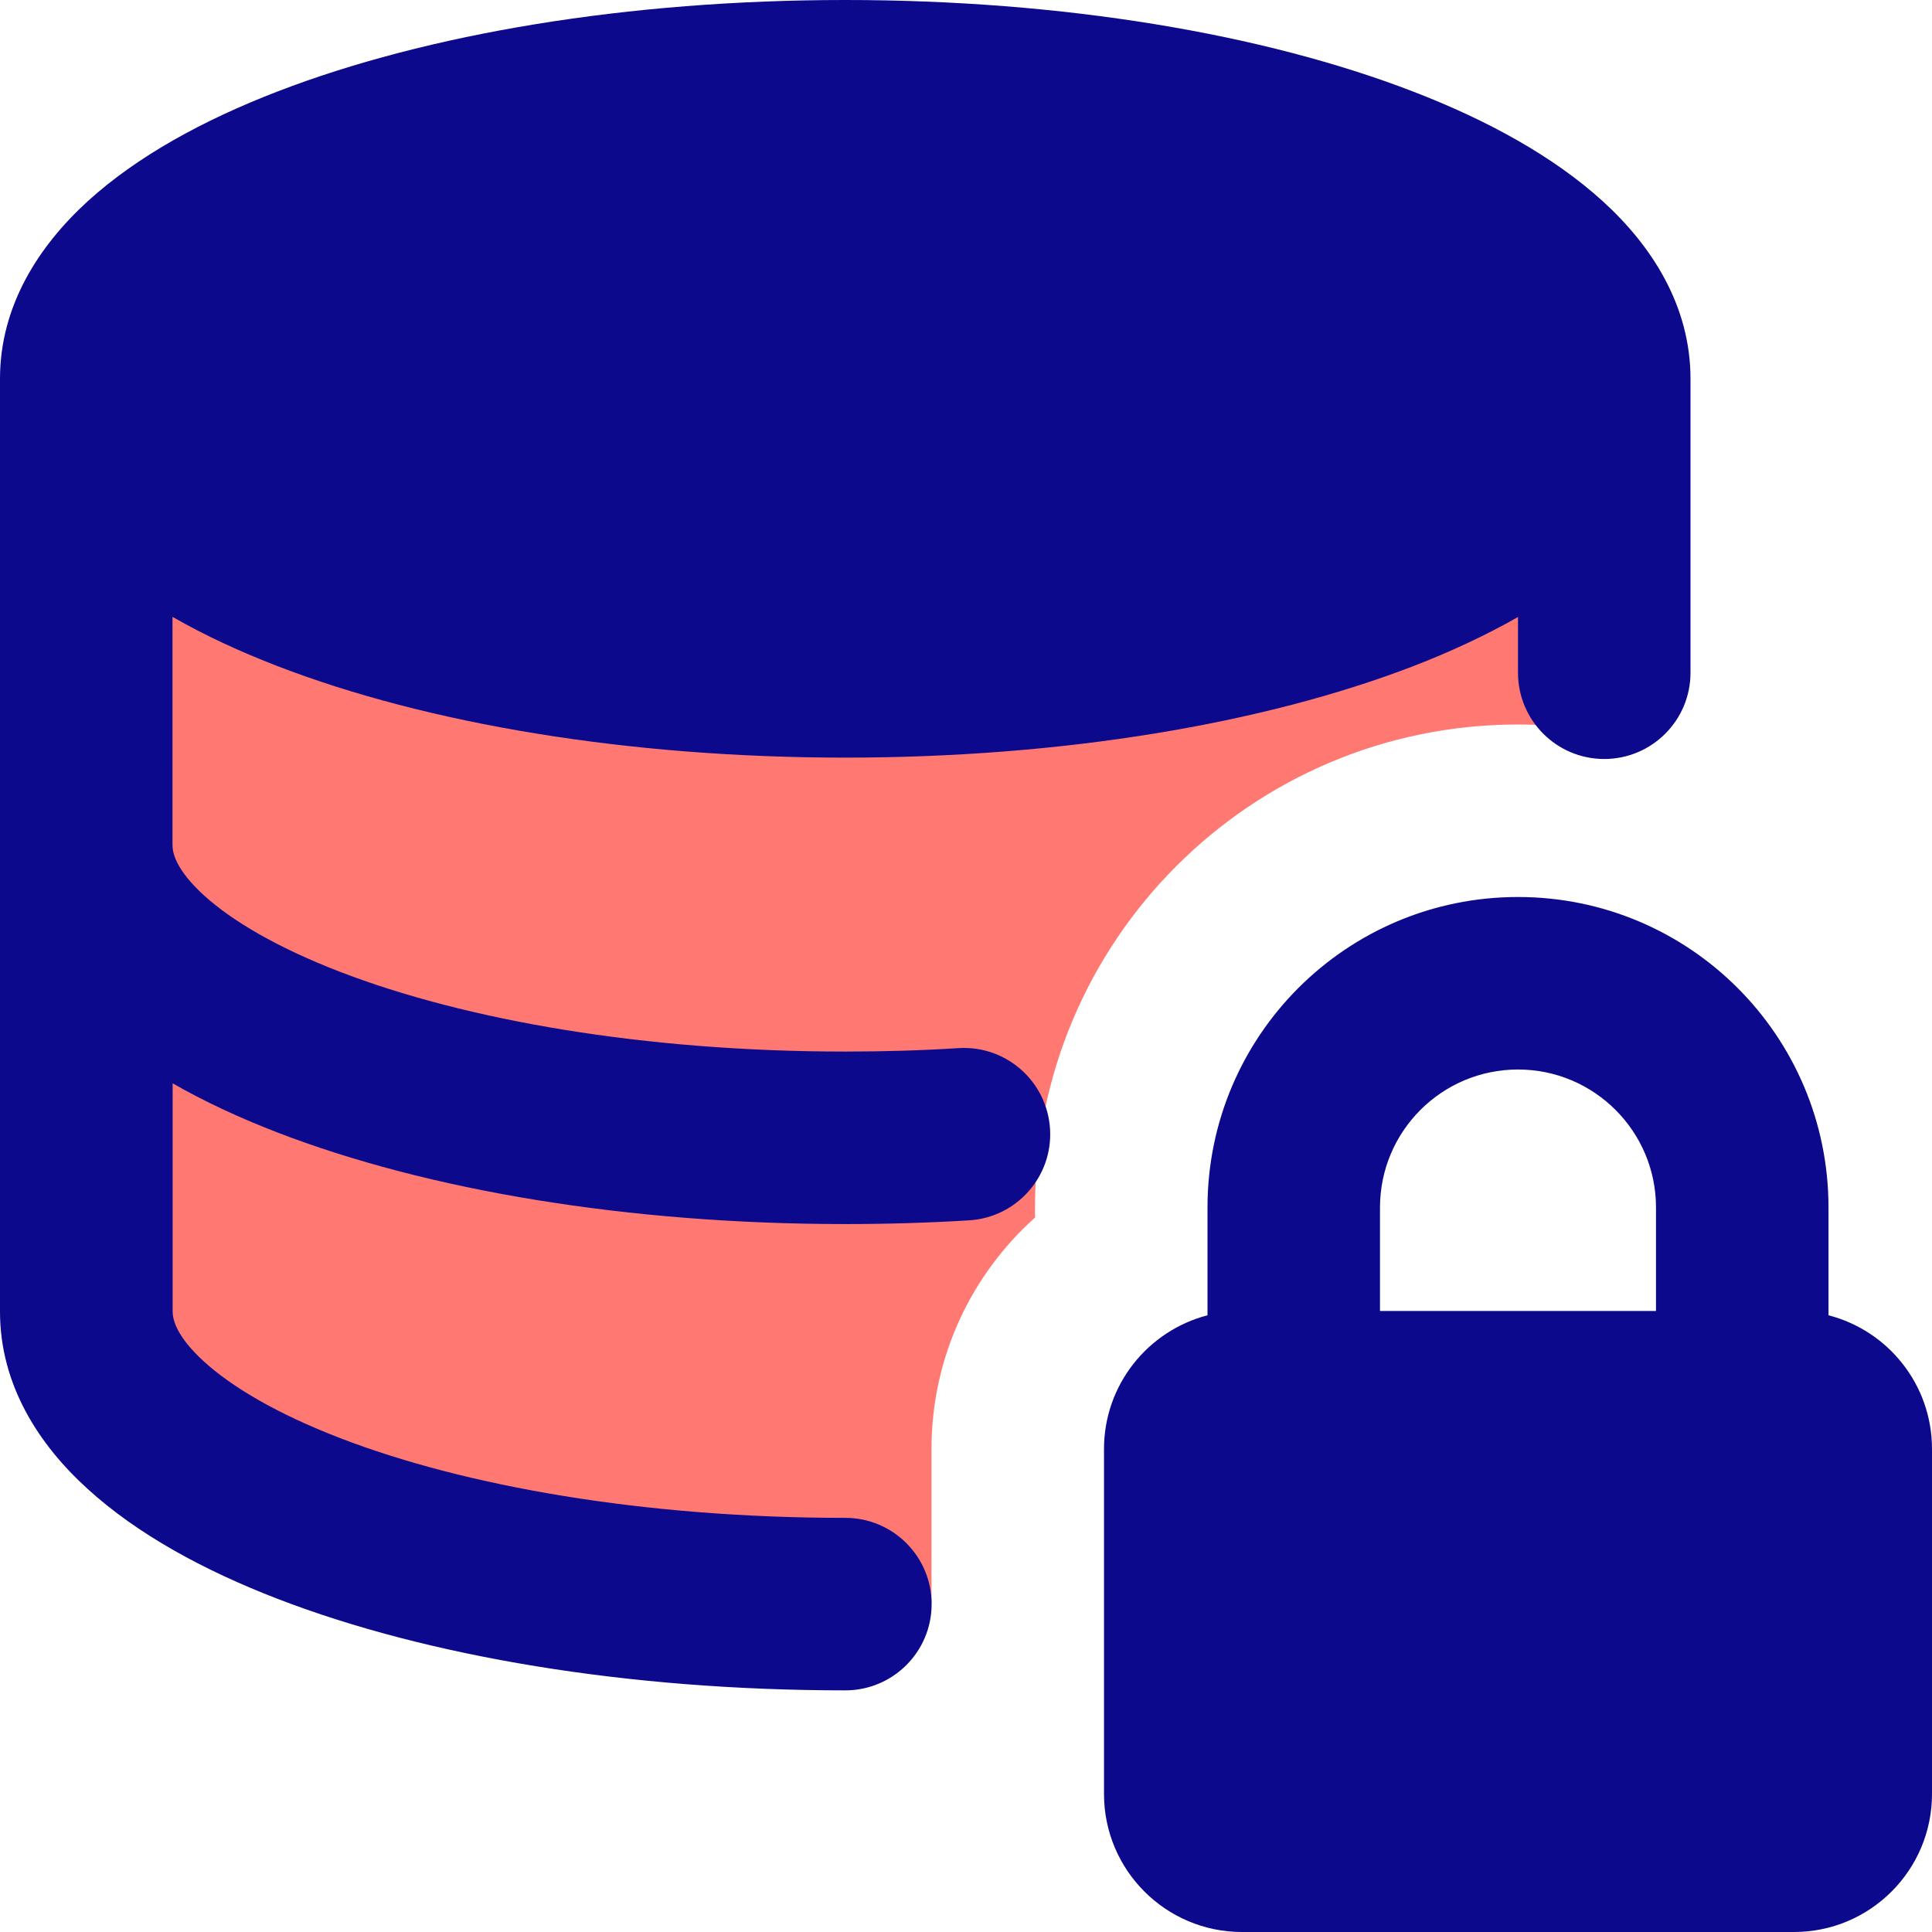 <svg xmlns="http://www.w3.org/2000/svg" fill="none" viewBox="0 0 14 14" id="Database-Lock--Streamline-Core">
  <desc>
    Database Lock Streamline Icon: https://streamlinehq.com
  </desc>
  <g id="database-lock--raid-storage-code-disk-programming-database-array-hard-disc-password-security-protection-lock-secure">
    <path id="Subtract" fill="#ff7972" fill-rule="evenodd" d="M0.625 2.745v6.76c0 1.171 2.462 2.12 5.5 2.12 0.211 0 0.42 -0.005 0.625 -0.013V10.5c0 -0.667 0.29 -1.265 0.75 -1.677V8.75c0 -1.933 1.567 -3.5 3.5 -3.5 0.213 0 0.422 0.019 0.625 0.056V2.745c0 1.171 -2.462 2.12 -5.5 2.12s-5.5 -0.949 -5.5 -2.12Z" clip-rule="evenodd" stroke-width="1"></path>
    <path id="Union" fill="#0c098c" fill-rule="evenodd" d="M11.614 1.458c0.356 0.324 0.636 0.758 0.636 1.287v2.13c0 0.345 -0.28 0.625 -0.625 0.625S11 5.22 11 4.875v-0.404c-0.233 0.133 -0.489 0.252 -0.761 0.357C9.155 5.245 7.701 5.49 6.125 5.49s-3.03 -0.245 -4.114 -0.663c-0.272 -0.105 -0.528 -0.223 -0.761 -0.357V6.125c0 0.057 0.027 0.18 0.228 0.363 0.201 0.183 0.527 0.377 0.983 0.553 0.907 0.35 2.202 0.579 3.664 0.579 0.28 0 0.554 -0.008 0.822 -0.025 0.345 -0.021 0.641 0.242 0.662 0.586 0.021 0.345 -0.242 0.641 -0.586 0.662 -0.293 0.018 -0.592 0.027 -0.897 0.027 -1.576 0 -3.03 -0.245 -4.114 -0.663 -0.272 -0.105 -0.528 -0.223 -0.761 -0.357v1.654c0 0.057 0.027 0.18 0.228 0.363 0.201 0.183 0.527 0.377 0.983 0.553 0.907 0.35 2.202 0.579 3.664 0.579 0.345 0 0.625 0.28 0.625 0.625s-0.28 0.625 -0.625 0.625c-1.576 0 -3.03 -0.245 -4.114 -0.663 -0.54 -0.208 -1.019 -0.471 -1.375 -0.795C0.28 10.468 0 10.034 0 9.505V2.744c0 -0.528 0.281 -0.962 0.636 -1.286C0.992 1.134 1.471 0.871 2.011 0.663 3.095 0.245 4.549 0 6.125 0s3.03 0.245 4.114 0.663c0.54 0.208 1.019 0.471 1.375 0.795ZM8.75 9.531V8.75C8.75 7.507 9.757 6.5 11 6.5c1.243 0 2.25 1.007 2.25 2.25v0.781c0.431 0.111 0.75 0.502 0.75 0.969V13c0 0.552 -0.448 1 -1 1H9c-0.552 0 -1 -0.448 -1 -1v-2.5c0 -0.466 0.319 -0.857 0.75 -0.969ZM12 9.5h-2v-0.75c0 -0.552 0.448 -1 1 -1s1 0.448 1 1v0.75Z" clip-rule="evenodd" stroke-width="1"></path>
  </g>
</svg>